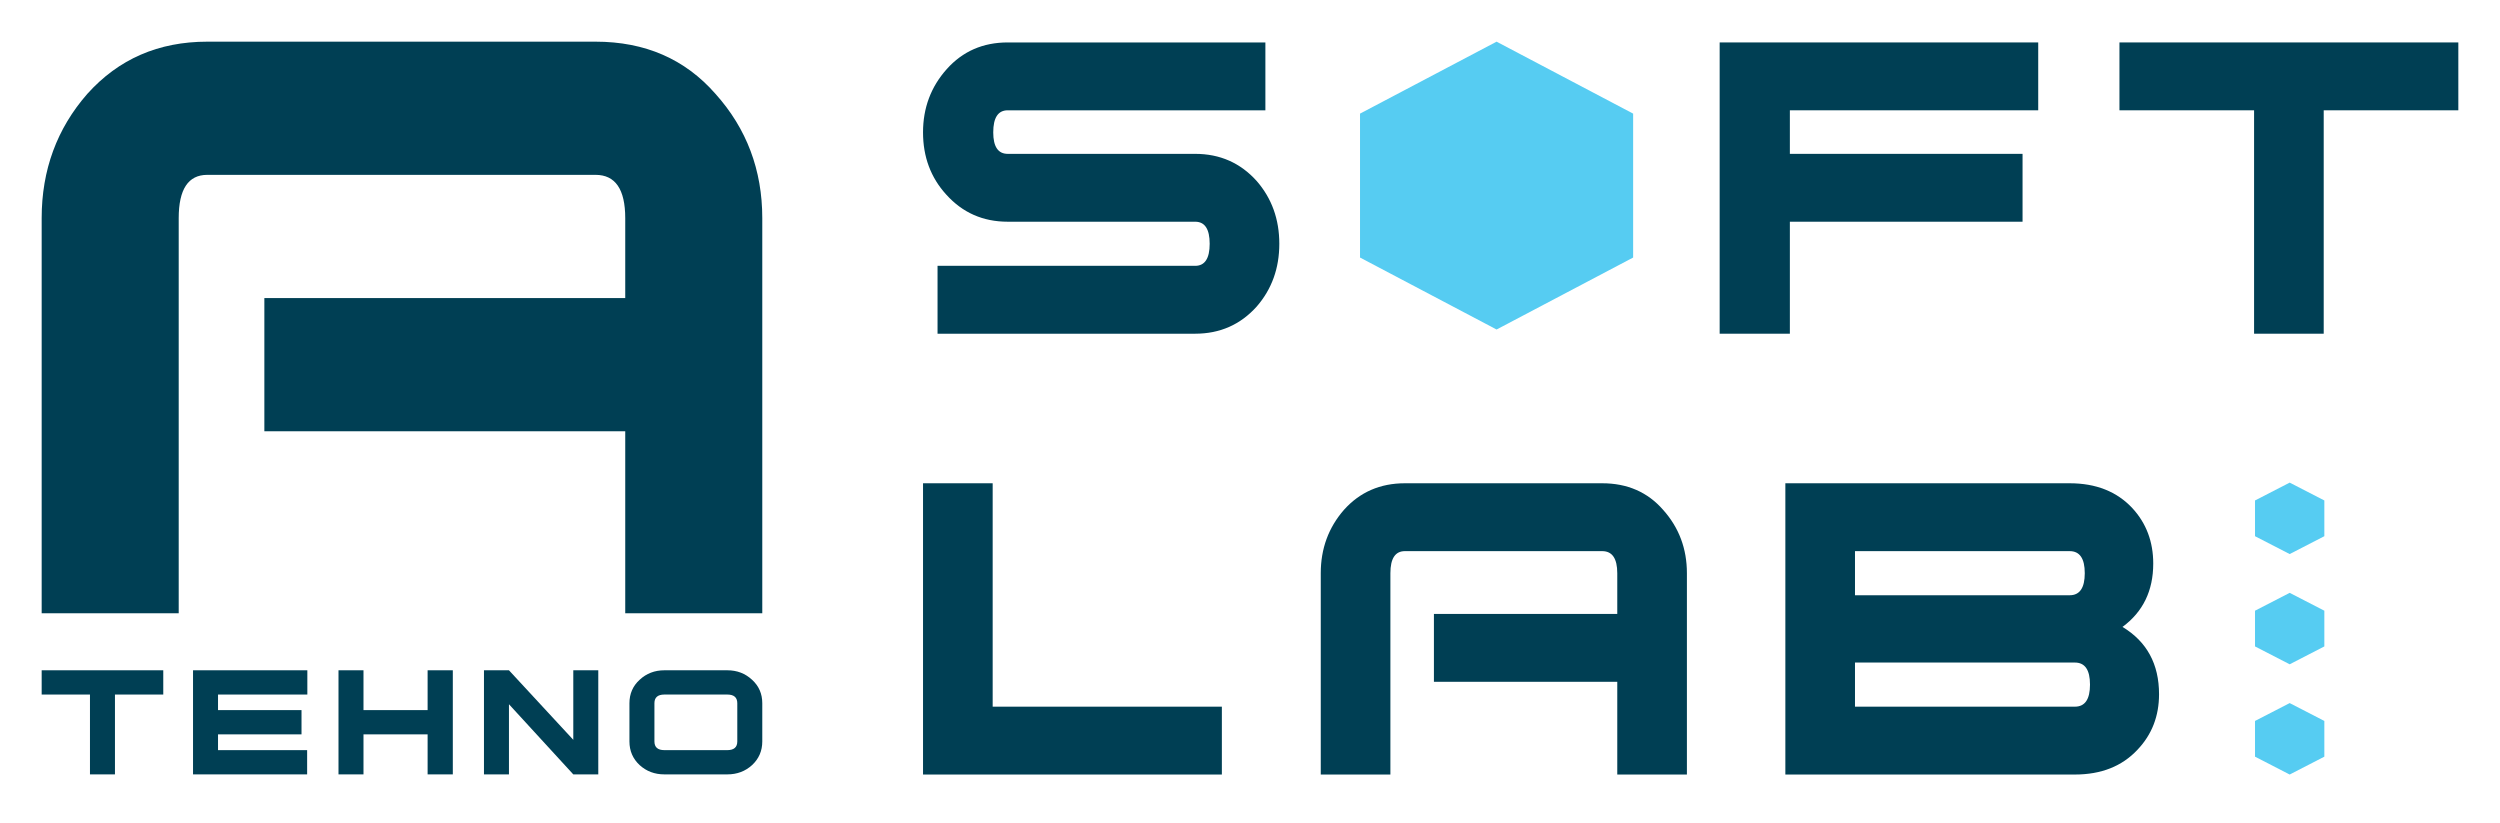 <svg width="240" height="79" viewBox="0 0 240 79" fill="none" xmlns="http://www.w3.org/2000/svg">
<g filter="url(#filter0_d_7_222)">
<path d="M122.814 19.403C122.814 21.756 122.09 23.765 120.642 25.43C119.082 27.167 117.114 28.036 114.737 28.036H90.004V21.52H114.737C115.665 21.52 116.129 20.814 116.129 19.403C116.129 17.991 115.665 17.285 114.737 17.285H96.744C94.367 17.285 92.399 16.417 90.839 14.679C89.354 13.05 88.611 11.06 88.611 8.707C88.611 6.354 89.372 4.327 90.895 2.626C92.418 0.925 94.367 0.074 96.744 0.074H121.477V6.589H96.744C95.816 6.589 95.351 7.295 95.351 8.707C95.351 10.082 95.816 10.77 96.744 10.77H114.737C117.114 10.77 119.082 11.639 120.642 13.376C122.09 15.041 122.814 17.05 122.814 19.403Z" fill="#003F54"/>
<path d="M195.669 6.589H171.827V10.77H194.165V17.285H171.827V28.036H165.087V0.074H195.669V6.589Z" fill="#003F54"/>
<path d="M236 6.589H223.076V28.036H216.392V6.589H203.468V0.074H236V6.589Z" fill="#003F54"/>
<path d="M117.299 70.355H88.611V42.394H95.296V63.84H117.299V70.355Z" fill="#003F54"/>
<path d="M161.943 70.355H155.258V61.451H137.656V54.935H155.258V51.026C155.258 49.615 154.776 48.909 153.81 48.909H134.87C133.942 48.909 133.478 49.615 133.478 51.026V70.355H126.793V51.026C126.793 48.673 127.536 46.647 129.021 44.945C130.544 43.244 132.494 42.394 134.87 42.394H153.81C156.224 42.394 158.174 43.244 159.659 44.945C161.182 46.647 161.943 48.673 161.943 51.026V70.355Z" fill="#003F54"/>
<path d="M203.759 56.184C206.099 57.596 207.268 59.749 207.268 62.645C207.268 64.745 206.581 66.518 205.207 67.966C203.722 69.559 201.716 70.355 199.191 70.355H171.394V42.394H198.69C201.215 42.394 203.221 43.19 204.706 44.782C206.043 46.23 206.711 48.004 206.711 50.103C206.711 52.709 205.727 54.736 203.759 56.184ZM198.69 53.144C199.655 53.144 200.138 52.438 200.138 51.026C200.138 49.615 199.655 48.909 198.69 48.909H178.079V53.144H198.69ZM199.191 63.84C200.157 63.84 200.64 63.134 200.64 61.722C200.64 60.31 200.157 59.605 199.191 59.605H178.079V63.84H199.191Z" fill="#003F54"/>
<path d="M143.672 0L156.781 6.908V20.724L143.672 27.633L130.562 20.724V6.908L143.672 0Z" fill="#56CCF2"/>
<path d="M219.809 63.496L223.137 65.211V68.64L219.809 70.355L216.481 68.64V65.211L219.809 63.496Z" fill="#56CCF2"/>
<path d="M219.809 42.331L223.137 44.045V47.475L219.809 49.19L216.481 47.475V44.045L219.809 42.331Z" fill="#56CCF2"/>
<path d="M219.809 52.913L223.137 54.628V58.057L219.809 59.772L216.481 58.057V54.628L219.809 52.913Z" fill="#56CCF2"/>
<path d="M73.179 54.873H60.023V37.399H25.378V24.613H60.023V16.941C60.023 14.171 59.073 12.786 57.172 12.786H19.897C18.07 12.786 17.156 14.171 17.156 16.941V54.873H4V16.941C4 12.324 5.462 8.346 8.385 5.008C11.382 1.669 15.219 0 19.897 0H57.172C61.923 0 65.76 1.669 68.684 5.008C71.68 8.346 73.179 12.324 73.179 16.941V54.873Z" fill="#003F54"/>
<path d="M15.674 62.676H11.036V70.341H8.637V62.676H4V60.347H15.674V62.676Z" fill="#003F54"/>
<path d="M29.505 62.676H20.93V64.17H28.945V66.499H20.93V68.013H29.485V70.341H18.531V60.347H29.505V62.676Z" fill="#003F54"/>
<path d="M43.47 70.341H41.051V66.499H34.895V70.341H32.496V60.347H34.895V64.17H41.051V60.347H43.47V70.341Z" fill="#003F54"/>
<path d="M57.435 70.341H55.036L48.86 63.607V70.341H46.461V60.347H48.86L55.036 67.023V60.347H57.435V70.341Z" fill="#003F54"/>
<path d="M73.179 67.178C73.179 68.084 72.852 68.841 72.199 69.449C71.546 70.044 70.753 70.341 69.821 70.341H63.784C62.851 70.341 62.058 70.044 61.405 69.449C60.752 68.841 60.426 68.084 60.426 67.178V63.51C60.426 62.605 60.752 61.854 61.405 61.259C62.058 60.651 62.851 60.347 63.784 60.347H69.821C70.753 60.347 71.546 60.651 72.199 61.259C72.852 61.854 73.179 62.605 73.179 63.51V67.178ZM70.78 67.178V63.51C70.78 62.954 70.46 62.676 69.821 62.676H63.784C63.144 62.676 62.825 62.954 62.825 63.51V67.178C62.825 67.734 63.144 68.013 63.784 68.013H69.821C70.46 68.013 70.78 67.734 70.78 67.178Z" fill="#003F54"/>
</g>
<defs>
<filter id="filter0_d_7_222" x="0" y="0" width="240" height="78.355" filterUnits="userSpaceOnUse" color-interpolation-filters="sRGB">
<feFlood flood-opacity="0" result="BackgroundImageFix"/>
<feColorMatrix in="SourceAlpha" type="matrix" values="0 0 0 0 0 0 0 0 0 0 0 0 0 0 0 0 0 0 127 0" result="hardAlpha"/>
<feOffset dy="4"/>
<feGaussianBlur stdDeviation="2"/>
<feComposite in2="hardAlpha" operator="out"/>
<feColorMatrix type="matrix" values="0 0 0 0 0 0 0 0 0 0 0 0 0 0 0 0 0 0 0.25 0"/>
<feBlend mode="normal" in2="BackgroundImageFix" result="effect1_dropShadow_7_222"/>
<feBlend mode="normal" in="SourceGraphic" in2="effect1_dropShadow_7_222" result="shape"/>
</filter>
</defs>
</svg>
